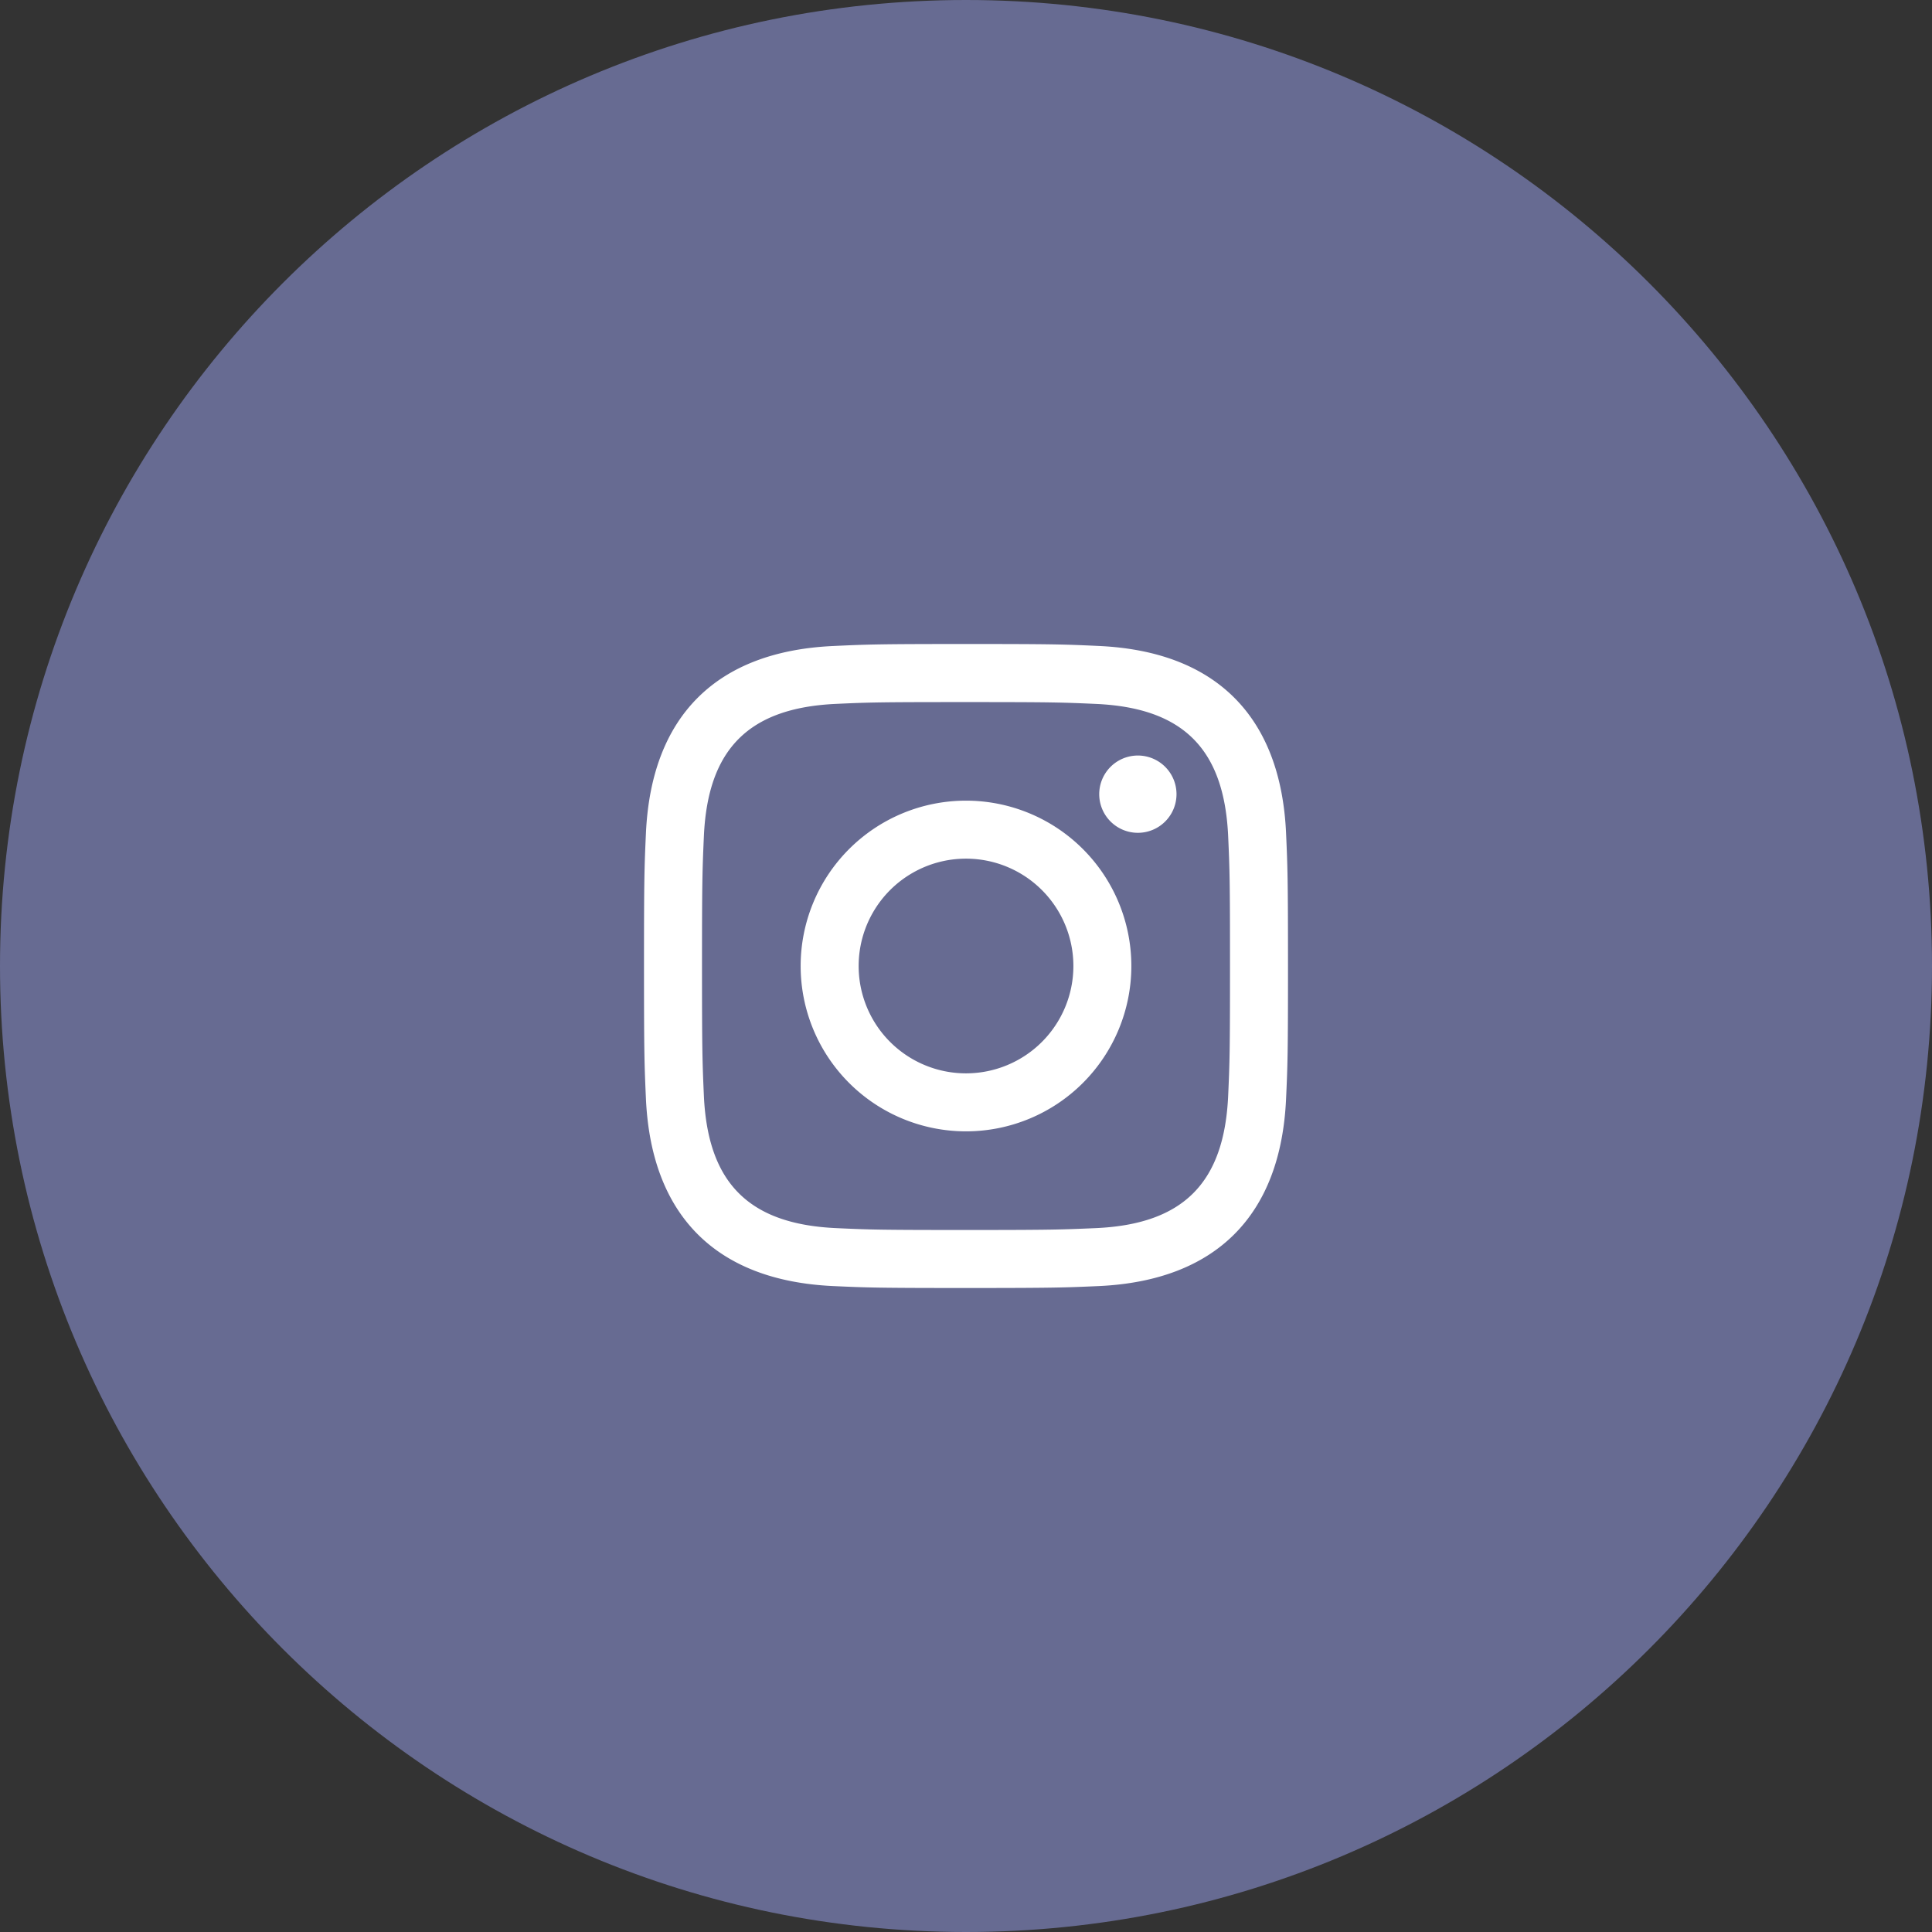 <svg width="48" height="48" fill="none" xmlns="http://www.w3.org/2000/svg"><rect width="100%" height="100%" fill="#333333" stroke="none"/><path d="M24 48c13.255 0 24-10.745 24-24S37.255 0 24 0 0 10.745 0 24s10.745 24 24 24z" fill="#676B92"/><path fill-rule="evenodd" clip-rule="evenodd" d="M24 16c-2.173 0-2.444.01-3.299.05-2.906.133-4.52 1.745-4.653 4.651C16.009 21.556 16 21.828 16 24c0 2.173.01 2.445.048 3.299.133 2.905 1.747 4.52 4.653 4.653.855.039 1.126.048 3.299.048s2.445-.01 3.3-.048c2.901-.133 4.521-1.745 4.652-4.653.039-.854.048-1.126.048-3.299 0-2.172-.01-2.444-.048-3.299-.13-2.902-1.745-4.52-4.652-4.652-.855-.04-1.127-.049-3.3-.049zm0 1.443c2.136 0 2.39.008 3.233.046 2.17.099 3.18 1.127 3.28 3.279.038.844.046 1.096.046 3.232s-.008 2.39-.046 3.232c-.1 2.15-1.109 3.181-3.28 3.28-.844.037-1.096.047-3.233.047-2.136 0-2.39-.008-3.232-.047-2.173-.1-3.18-1.132-3.28-3.28-.037-.843-.047-1.096-.047-3.232s.01-2.39.047-3.232c.099-2.153 1.11-3.181 3.28-3.28.843-.039 1.096-.045 3.232-.045zM19.892 24a4.108 4.108 0 118.216 0 4.108 4.108 0 01-8.216 0zM24 26.667a2.666 2.666 0 110-5.334A2.668 2.668 0 0126.668 24 2.668 2.668 0 0124 26.667zm3.31-6.936a.96.96 0 111.92 0 .96.96 0 01-1.92 0z" fill="#fff"/></svg>